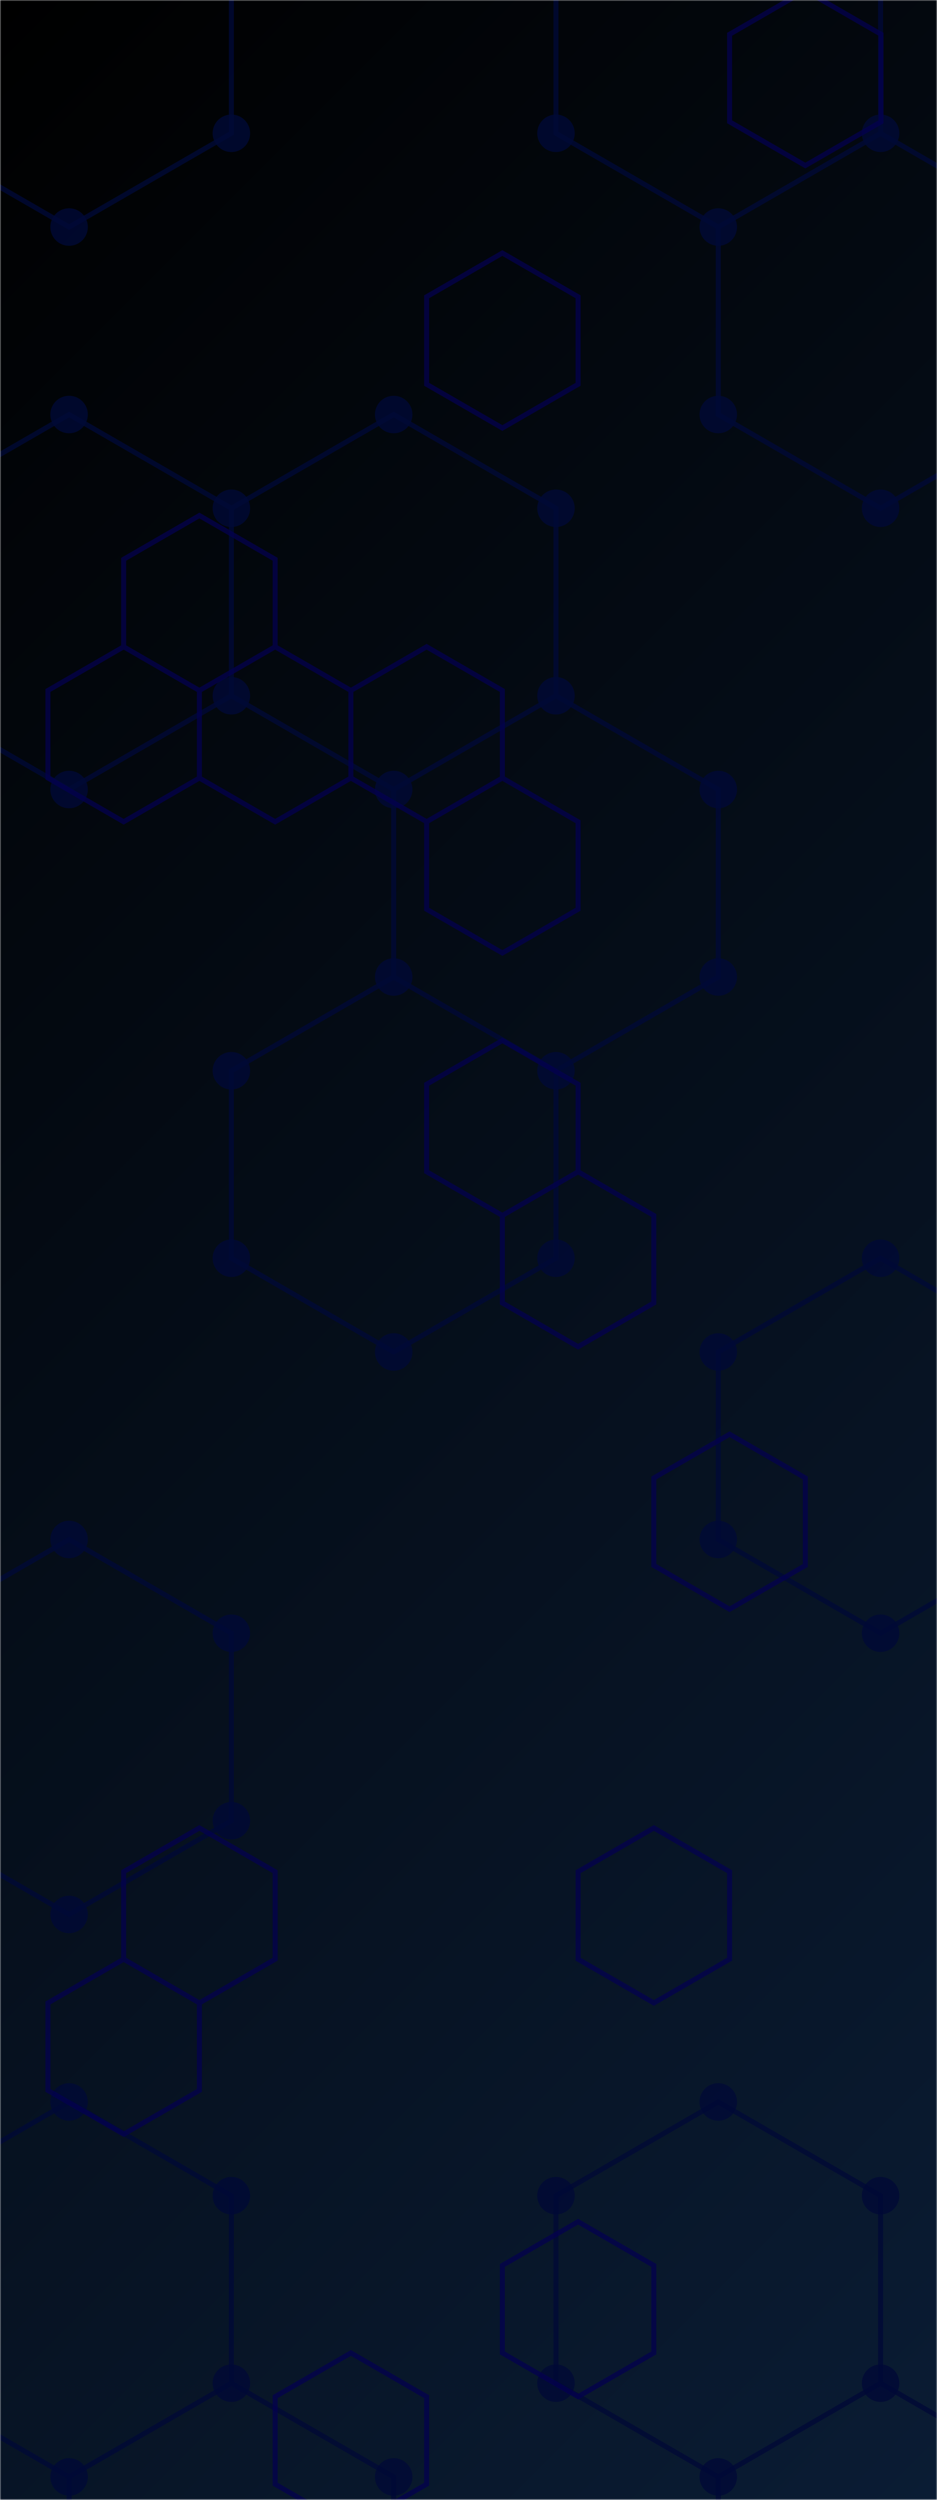 <svg xmlns="http://www.w3.org/2000/svg" version="1.1" xmlns:xlink="http://www.w3.org/1999/xlink" xmlns:svgjs="http://svgjs.dev/svgjs" width="375" height="1000" preserveAspectRatio="none" viewBox="0 0 375 1000"><g mask="url(&quot;#SvgjsMask1730&quot;)" fill="none"><rect width="375" height="1000" x="0" y="0" fill="url(&quot;#SvgjsLinearGradient1731&quot;)"></rect><path d="M27.65 -59.18L92.6 -21.68L92.6 53.32L27.65 90.82L-37.3 53.32L-37.3 -21.68zM27.65 165.82L92.6 203.32L92.6 278.32L27.65 315.82L-37.3 278.32L-37.3 203.32zM27.65 615.82L92.6 653.32L92.6 728.32L27.65 765.82L-37.3 728.32L-37.3 653.32zM27.65 840.82L92.6 878.32L92.6 953.32L27.65 990.82L-37.3 953.32L-37.3 878.32zM92.6 953.32L157.56 990.82L157.56 1065.82L92.6 1103.32L27.65 1065.82L27.65 990.82zM157.56 165.82L222.51 203.32L222.51 278.32L157.56 315.82L92.6 278.32L92.6 203.32zM222.51 278.32L287.46 315.82L287.46 390.82L222.51 428.32L157.56 390.82L157.56 315.82zM157.56 390.82L222.51 428.32L222.51 503.32L157.56 540.82L92.6 503.32L92.6 428.32zM287.46 -59.18L352.42 -21.68L352.42 53.32L287.46 90.82L222.51 53.32L222.51 -21.68zM352.42 53.32L417.37 90.82L417.37 165.82L352.42 203.32L287.46 165.82L287.46 90.82zM352.42 503.32L417.37 540.82L417.37 615.82L352.42 653.32L287.46 615.82L287.46 540.82zM287.46 840.82L352.42 878.32L352.42 953.32L287.46 990.82L222.51 953.32L222.51 878.32zM352.42 953.32L417.37 990.82L417.37 1065.82L352.42 1103.32L287.46 1065.82L287.46 990.82z" stroke="rgba(1, 9, 54, 0.8)" stroke-width="2"></path><path d="M20.15 -59.18 a7.5 7.5 0 1 0 15 0 a7.5 7.5 0 1 0 -15 0zM85.1 -21.68 a7.5 7.5 0 1 0 15 0 a7.5 7.5 0 1 0 -15 0zM85.1 53.32 a7.5 7.5 0 1 0 15 0 a7.5 7.5 0 1 0 -15 0zM20.15 90.82 a7.5 7.5 0 1 0 15 0 a7.5 7.5 0 1 0 -15 0zM-44.8 53.32 a7.5 7.5 0 1 0 15 0 a7.5 7.5 0 1 0 -15 0zM-44.8 -21.68 a7.5 7.5 0 1 0 15 0 a7.5 7.5 0 1 0 -15 0zM20.15 165.82 a7.5 7.5 0 1 0 15 0 a7.5 7.5 0 1 0 -15 0zM85.1 203.32 a7.5 7.5 0 1 0 15 0 a7.5 7.5 0 1 0 -15 0zM85.1 278.32 a7.5 7.5 0 1 0 15 0 a7.5 7.5 0 1 0 -15 0zM20.15 315.82 a7.5 7.5 0 1 0 15 0 a7.5 7.5 0 1 0 -15 0zM-44.8 278.32 a7.5 7.5 0 1 0 15 0 a7.5 7.5 0 1 0 -15 0zM-44.8 203.32 a7.5 7.5 0 1 0 15 0 a7.5 7.5 0 1 0 -15 0zM20.15 615.82 a7.5 7.5 0 1 0 15 0 a7.5 7.5 0 1 0 -15 0zM85.1 653.32 a7.5 7.5 0 1 0 15 0 a7.5 7.5 0 1 0 -15 0zM85.1 728.32 a7.5 7.5 0 1 0 15 0 a7.5 7.5 0 1 0 -15 0zM20.15 765.82 a7.5 7.5 0 1 0 15 0 a7.5 7.5 0 1 0 -15 0zM-44.8 728.32 a7.5 7.5 0 1 0 15 0 a7.5 7.5 0 1 0 -15 0zM-44.8 653.32 a7.5 7.5 0 1 0 15 0 a7.5 7.5 0 1 0 -15 0zM20.15 840.82 a7.5 7.5 0 1 0 15 0 a7.5 7.5 0 1 0 -15 0zM85.1 878.32 a7.5 7.5 0 1 0 15 0 a7.5 7.5 0 1 0 -15 0zM85.1 953.32 a7.5 7.5 0 1 0 15 0 a7.5 7.5 0 1 0 -15 0zM20.15 990.82 a7.5 7.5 0 1 0 15 0 a7.5 7.5 0 1 0 -15 0zM-44.8 953.32 a7.5 7.5 0 1 0 15 0 a7.5 7.5 0 1 0 -15 0zM-44.8 878.32 a7.5 7.5 0 1 0 15 0 a7.5 7.5 0 1 0 -15 0zM150.06 990.82 a7.5 7.5 0 1 0 15 0 a7.5 7.5 0 1 0 -15 0zM150.06 1065.82 a7.5 7.5 0 1 0 15 0 a7.5 7.5 0 1 0 -15 0zM85.1 1103.32 a7.5 7.5 0 1 0 15 0 a7.5 7.5 0 1 0 -15 0zM20.15 1065.82 a7.5 7.5 0 1 0 15 0 a7.5 7.5 0 1 0 -15 0zM150.06 165.82 a7.5 7.5 0 1 0 15 0 a7.5 7.5 0 1 0 -15 0zM215.01 203.32 a7.5 7.5 0 1 0 15 0 a7.5 7.5 0 1 0 -15 0zM215.01 278.32 a7.5 7.5 0 1 0 15 0 a7.5 7.5 0 1 0 -15 0zM150.06 315.82 a7.5 7.5 0 1 0 15 0 a7.5 7.5 0 1 0 -15 0zM279.96 315.82 a7.5 7.5 0 1 0 15 0 a7.5 7.5 0 1 0 -15 0zM279.96 390.82 a7.5 7.5 0 1 0 15 0 a7.5 7.5 0 1 0 -15 0zM215.01 428.32 a7.5 7.5 0 1 0 15 0 a7.5 7.5 0 1 0 -15 0zM150.06 390.82 a7.5 7.5 0 1 0 15 0 a7.5 7.5 0 1 0 -15 0zM215.01 503.32 a7.5 7.5 0 1 0 15 0 a7.5 7.5 0 1 0 -15 0zM150.06 540.82 a7.5 7.5 0 1 0 15 0 a7.5 7.5 0 1 0 -15 0zM85.1 503.32 a7.5 7.5 0 1 0 15 0 a7.5 7.5 0 1 0 -15 0zM85.1 428.32 a7.5 7.5 0 1 0 15 0 a7.5 7.5 0 1 0 -15 0zM279.96 -59.18 a7.5 7.5 0 1 0 15 0 a7.5 7.5 0 1 0 -15 0zM344.92 -21.68 a7.5 7.5 0 1 0 15 0 a7.5 7.5 0 1 0 -15 0zM344.92 53.32 a7.5 7.5 0 1 0 15 0 a7.5 7.5 0 1 0 -15 0zM279.96 90.82 a7.5 7.5 0 1 0 15 0 a7.5 7.5 0 1 0 -15 0zM215.01 53.32 a7.5 7.5 0 1 0 15 0 a7.5 7.5 0 1 0 -15 0zM215.01 -21.68 a7.5 7.5 0 1 0 15 0 a7.5 7.5 0 1 0 -15 0zM409.87 90.82 a7.5 7.5 0 1 0 15 0 a7.5 7.5 0 1 0 -15 0zM409.87 165.82 a7.5 7.5 0 1 0 15 0 a7.5 7.5 0 1 0 -15 0zM344.92 203.32 a7.5 7.5 0 1 0 15 0 a7.5 7.5 0 1 0 -15 0zM279.96 165.82 a7.5 7.5 0 1 0 15 0 a7.5 7.5 0 1 0 -15 0zM344.92 503.32 a7.5 7.5 0 1 0 15 0 a7.5 7.5 0 1 0 -15 0zM409.87 540.82 a7.5 7.5 0 1 0 15 0 a7.5 7.5 0 1 0 -15 0zM409.87 615.82 a7.5 7.5 0 1 0 15 0 a7.5 7.5 0 1 0 -15 0zM344.92 653.32 a7.5 7.5 0 1 0 15 0 a7.5 7.5 0 1 0 -15 0zM279.96 615.82 a7.5 7.5 0 1 0 15 0 a7.5 7.5 0 1 0 -15 0zM279.96 540.82 a7.5 7.5 0 1 0 15 0 a7.5 7.5 0 1 0 -15 0zM279.96 840.82 a7.5 7.5 0 1 0 15 0 a7.5 7.5 0 1 0 -15 0zM344.92 878.32 a7.5 7.5 0 1 0 15 0 a7.5 7.5 0 1 0 -15 0zM344.92 953.32 a7.5 7.5 0 1 0 15 0 a7.5 7.5 0 1 0 -15 0zM279.96 990.82 a7.5 7.5 0 1 0 15 0 a7.5 7.5 0 1 0 -15 0zM215.01 953.32 a7.5 7.5 0 1 0 15 0 a7.5 7.5 0 1 0 -15 0zM215.01 878.32 a7.5 7.5 0 1 0 15 0 a7.5 7.5 0 1 0 -15 0zM409.87 990.82 a7.5 7.5 0 1 0 15 0 a7.5 7.5 0 1 0 -15 0zM409.87 1065.82 a7.5 7.5 0 1 0 15 0 a7.5 7.5 0 1 0 -15 0zM344.92 1103.32 a7.5 7.5 0 1 0 15 0 a7.5 7.5 0 1 0 -15 0zM279.96 1065.82 a7.5 7.5 0 1 0 15 0 a7.5 7.5 0 1 0 -15 0z" fill="rgba(1, 9, 54, 0.8)"></path><path d="M49.49 258.72L79.8 276.22L79.8 311.22L49.49 328.72L19.18 311.22L19.18 276.22zM49.49 783.72L79.8 801.22L79.8 836.22L49.49 853.72L19.18 836.22L19.18 801.22zM79.8 206.22L110.12 223.72L110.12 258.72L79.8 276.22L49.49 258.72L49.49 223.72zM110.12 258.72L140.43 276.22L140.43 311.22L110.12 328.72L79.8 311.22L79.8 276.22zM79.8 731.22L110.12 748.72L110.12 783.72L79.8 801.22L49.49 783.72L49.49 748.72zM170.74 258.72L201.05 276.22L201.05 311.22L170.74 328.72L140.43 311.22L140.43 276.22zM140.43 941.22L170.74 958.72L170.74 993.72L140.43 1011.22L110.12 993.72L110.12 958.72zM201.05 101.22L231.36 118.72L231.36 153.72L201.05 171.22L170.74 153.72L170.74 118.72zM201.05 311.22L231.36 328.72L231.36 363.72L201.05 381.22L170.74 363.72L170.74 328.72zM201.05 416.22L231.36 433.72L231.36 468.72L201.05 486.22L170.74 468.72L170.74 433.72zM231.36 468.72L261.67 486.22L261.67 521.22L231.36 538.72L201.05 521.22L201.05 486.22zM231.36 888.72L261.67 906.22L261.67 941.22L231.36 958.72L201.05 941.22L201.05 906.22zM291.99 573.72L322.3 591.22L322.3 626.22L291.99 643.72L261.67 626.22L261.67 591.22zM261.67 731.22L291.99 748.72L291.99 783.72L261.67 801.22L231.36 783.72L231.36 748.72zM322.3 -3.78L352.61 13.72L352.61 48.72L322.3 66.22L291.99 48.72L291.99 13.72zM413.23 48.72L443.54 66.22L443.54 101.22L413.23 118.72L382.92 101.22L382.92 66.22zM413.23 363.72L443.54 381.22L443.54 416.22L413.23 433.72L382.92 416.22L382.92 381.22zM413.23 783.72L443.54 801.22L443.54 836.22L413.23 853.72L382.92 836.22L382.92 801.22z" stroke="rgba(3, 1, 80, 0.73)" stroke-width="2"></path></g><defs><mask id="SvgjsMask1730"><rect width="375" height="1000" fill="#ffffff"></rect></mask><linearGradient x1="-41.67%" y1="15.63%" x2="141.67%" y2="84.38%" gradientUnits="userSpaceOnUse" id="SvgjsLinearGradient1731"><stop stop-color="rgba(0, 0, 0, 1)" offset="0"></stop><stop stop-color="rgba(10, 28, 52, 1)" offset="1"></stop></linearGradient></defs></svg>